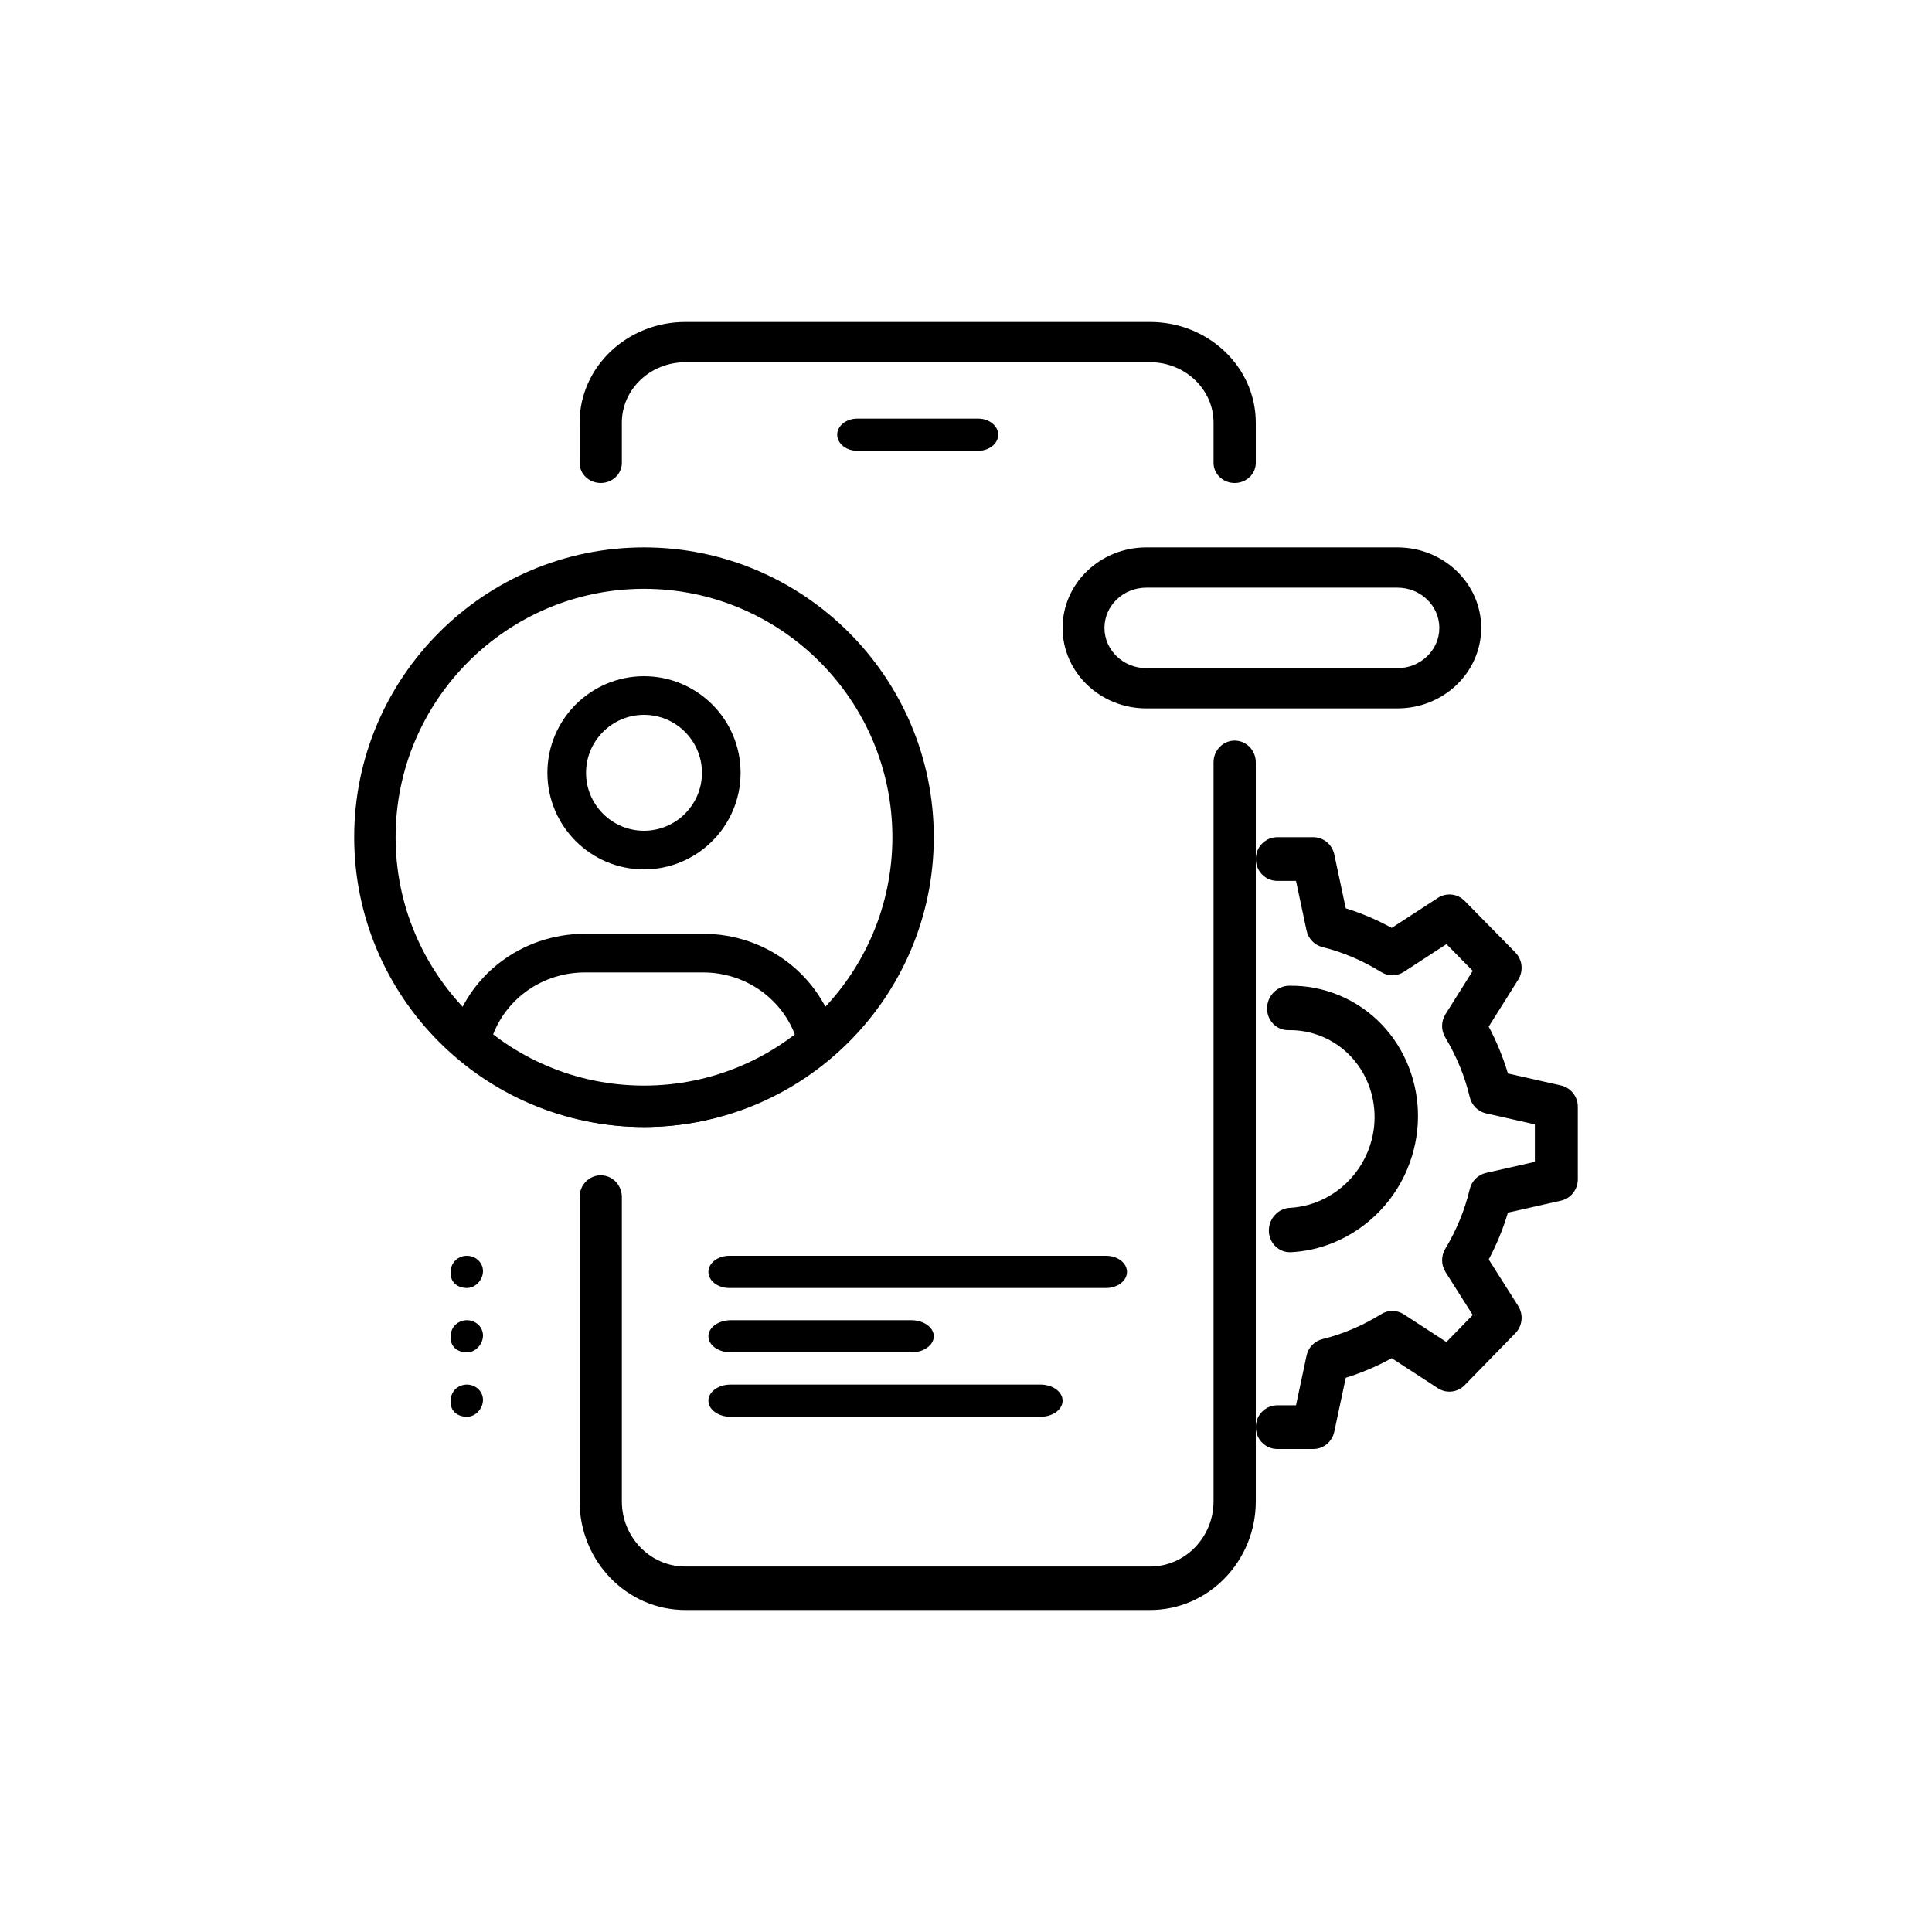 <svg xmlns="http://www.w3.org/2000/svg" width="60" height="60" viewBox="0 0 60 60" fill="none">
  <path d="M30.375 14H26.625C26.28 14 26 13.776 26 13.5C26 13.224 26.28 13 26.625 13H30.375C30.72 13 31 13.224 31 13.5C31 13.776 30.72 14 30.375 14Z" fill="black"/>
  <path d="M35.719 50H21.281C19.471 50 18 48.485 18 46.625V37.175C18 36.802 18.294 36.5 18.656 36.5C19.018 36.5 19.312 36.802 19.312 37.175V46.625C19.312 47.742 20.196 48.65 21.281 48.65H35.719C36.804 48.65 37.688 47.742 37.688 46.625V23.675C37.688 23.302 37.981 23 38.344 23C38.706 23 39 23.302 39 23.675V46.625C39 48.485 37.529 50 35.719 50Z" fill="black"/>
  <path d="M38.344 15C37.981 15 37.688 14.72 37.688 14.375V13.125C37.688 12.091 36.804 11.25 35.719 11.25H21.281C20.196 11.25 19.312 12.091 19.312 13.125V14.375C19.312 14.72 19.018 15 18.656 15C18.294 15 18 14.72 18 14.375V13.125C18 11.402 19.471 10 21.281 10H35.719C37.529 10 39 11.402 39 13.125V14.375C39 14.72 38.706 15 38.344 15Z" fill="black"/>
  <path d="M28.3 42H22.7C22.314 42 22 41.776 22 41.5C22 41.224 22.314 41 22.7 41H28.3C28.686 41 29 41.224 29 41.5C29 41.776 28.686 42 28.3 42Z" fill="black"/>
  <path d="M32.312 44H22.688C22.308 44 22 43.776 22 43.5C22 43.224 22.308 43 22.688 43H32.312C32.692 43 33 43.224 33 43.5C33 43.776 32.692 44 32.312 44Z" fill="black"/>
  <path d="M34.35 40H22.65C22.291 40 22 39.776 22 39.5C22 39.224 22.291 39 22.65 39H34.35C34.709 39 35 39.224 35 39.5C35 39.776 34.709 40 34.35 40Z" fill="black"/>
  <path d="M20 27C18.345 27 17 25.654 17 24C17 22.346 18.345 21 20 21C21.655 21 23 22.346 23 24C23 25.654 21.655 27 20 27ZM20 22.2C19.008 22.2 18.2 23.008 18.2 24C18.2 24.992 19.008 25.8 20 25.8C20.992 25.8 21.8 24.992 21.8 24C21.8 23.008 20.992 22.2 20 22.2Z" fill="black"/>
  <path d="M20 35C17.852 35 15.791 34.206 14.197 32.766C14.033 32.617 13.964 32.392 14.018 32.181C14.488 30.308 16.193 29 18.163 29H21.836C23.806 29 25.511 30.308 25.982 32.18C26.036 32.392 25.966 32.617 25.803 32.764C24.208 34.206 22.147 35 20 35ZM15.313 32.128C17.961 34.29 22.038 34.29 24.685 32.128C24.245 30.978 23.119 30.2 21.836 30.2H18.163C16.88 30.2 15.754 30.978 15.313 32.128Z" fill="black"/>
  <path d="M20 35C15.038 35 11 30.963 11 26C11 21.037 15.038 17 20 17C24.962 17 29 21.037 29 26C29 30.963 24.961 35 20 35ZM20 18.286C15.746 18.286 12.286 21.746 12.286 26C12.286 30.254 15.746 33.714 20 33.714C24.254 33.714 27.714 30.254 27.714 26C27.714 21.746 24.254 18.286 20 18.286Z" fill="black"/>
  <path d="M14.5 40C14.224 40 14 39.834 14 39.571V39.476C14 39.213 14.224 39 14.5 39C14.776 39 15 39.213 15 39.476C15 39.739 14.776 40 14.5 40Z" fill="black"/>
  <path d="M14.5 42C14.224 42 14 41.834 14 41.571V41.476C14 41.213 14.224 41 14.5 41C14.776 41 15 41.213 15 41.476C15 41.739 14.776 42 14.5 42Z" fill="black"/>
  <path d="M14.5 44C14.224 44 14 43.834 14 43.571V43.476C14 43.213 14.224 43 14.5 43C14.776 43 15 43.213 15 43.476C15 43.739 14.776 44 14.5 44Z" fill="black"/>
  <path d="M40.787 45H39.667C39.299 45 39 44.696 39 44.321C39 43.947 39.299 43.643 39.667 43.643H40.249L40.576 42.102C40.63 41.847 40.823 41.648 41.071 41.587C41.7 41.432 42.314 41.172 42.894 40.812C43.108 40.676 43.385 40.68 43.599 40.819L44.919 41.678L45.737 40.839L44.893 39.506C44.754 39.288 44.751 39.007 44.883 38.786C45.237 38.195 45.493 37.571 45.644 36.93C45.704 36.678 45.898 36.483 46.148 36.426L47.666 36.082V34.919L46.148 34.576C45.898 34.519 45.704 34.323 45.644 34.071C45.493 33.43 45.236 32.806 44.883 32.216C44.75 31.994 44.753 31.715 44.891 31.496L45.737 30.151L44.921 29.321L43.599 30.181C43.386 30.321 43.11 30.324 42.894 30.188C42.312 29.828 41.699 29.568 41.071 29.413C40.822 29.352 40.63 29.151 40.576 28.898L40.249 27.357H39.667C39.299 27.357 39 27.053 39 26.679C39 26.304 39.299 26 39.667 26H40.787C41.1 26 41.372 26.224 41.438 26.536L41.794 28.209C42.282 28.36 42.761 28.564 43.222 28.817L44.654 27.885C44.918 27.715 45.264 27.751 45.485 27.977L47.06 29.579C47.281 29.804 47.318 30.156 47.149 30.424L46.233 31.882C46.482 32.353 46.682 32.84 46.83 33.338L48.477 33.71C48.783 33.779 49 34.055 49 34.372V36.625C49 36.943 48.783 37.219 48.477 37.287L46.83 37.659C46.682 38.157 46.482 38.645 46.233 39.114L47.148 40.558C47.318 40.825 47.282 41.178 47.061 41.404L45.486 43.019C45.265 43.245 44.919 43.285 44.654 43.112L43.222 42.18C42.759 42.434 42.282 42.637 41.794 42.788L41.438 44.461C41.372 44.776 41.1 45 40.787 45Z" fill="black"/>
  <path d="M39.811 38.839C39.578 38.741 39.413 38.511 39.406 38.234C39.396 37.854 39.689 37.529 40.061 37.51C41.107 37.456 42.051 36.781 42.467 35.789C43.058 34.379 42.429 32.766 41.065 32.194C40.729 32.053 40.378 31.986 40.019 31.992C39.647 32 39.347 31.695 39.35 31.313C39.353 30.932 39.657 30.619 40.029 30.613C40.569 30.603 41.099 30.705 41.601 30.915C43.647 31.773 44.591 34.192 43.704 36.308C43.081 37.796 41.664 38.808 40.097 38.888C39.995 38.893 39.899 38.876 39.811 38.839Z" fill="black"/>
  <path d="M43.4 22H35.6C34.166 22 33 20.879 33 19.5C33 18.121 34.166 17 35.6 17H43.4C44.834 17 46 18.121 46 19.5C46 20.879 44.834 22 43.4 22ZM35.6 18.25C34.882 18.25 34.3 18.811 34.3 19.5C34.3 20.189 34.882 20.75 35.6 20.75H43.4C44.118 20.75 44.7 20.189 44.7 19.5C44.7 18.811 44.118 18.25 43.4 18.25H35.6Z" fill="black"/>
</svg>